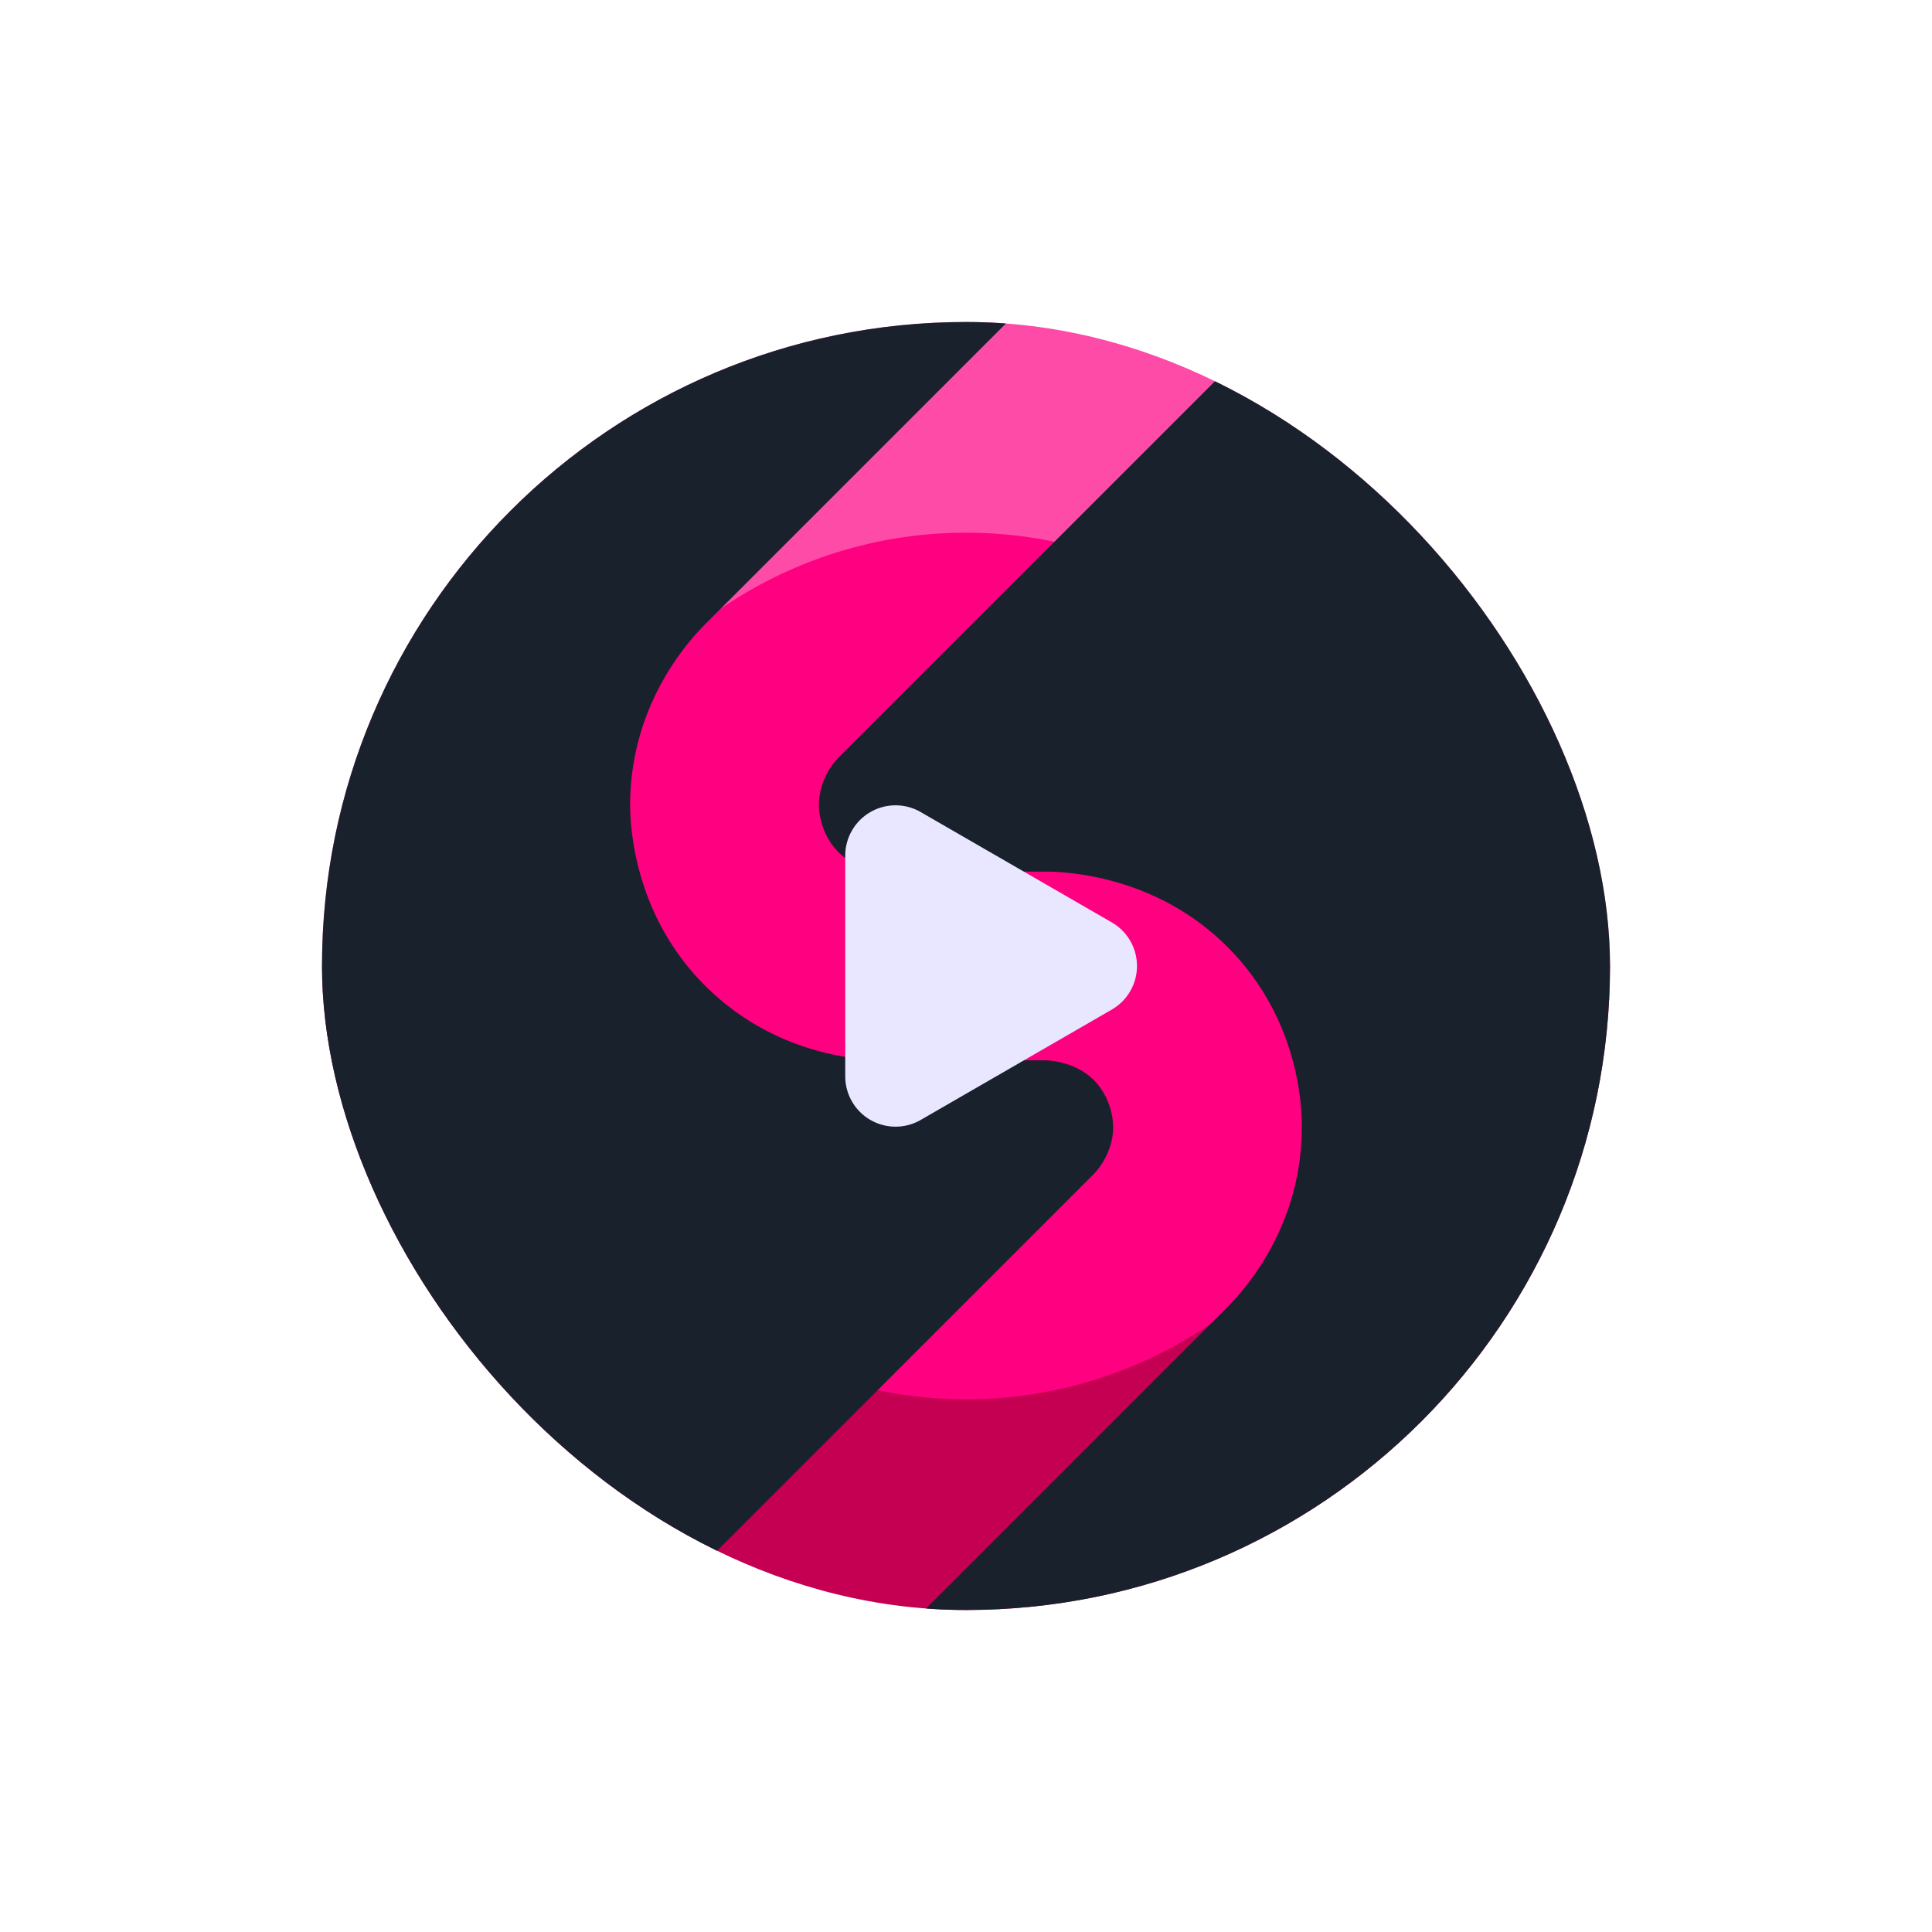 <svg id="Layer_7" data-name="Layer 7" xmlns="http://www.w3.org/2000/svg" xmlns:xlink="http://www.w3.org/1999/xlink" viewBox="0 0 768 768">
  <defs>
    <style>
      .cls-1 {
        fill: none;
      }

      .cls-2 {
        clip-path: url(#clip-path);
      }

      .cls-3 {
        fill: #ff4ba8;
      }

      .cls-4 {
        fill: #c50053;
      }

      .cls-5 {
        fill: #ff0080;
      }

      .cls-6 {
        fill: #19212d;
      }

      .cls-7 {
        fill: #e9e7ff;
      }
    </style>
    <clipPath id="clip-path">
      <rect class="cls-1" x="128" y="128" width="512" height="512" rx="256"/>
    </clipPath>
  </defs>
  <g class="cls-2">
    <rect class="cls-3" width="768" height="384"/>
    <rect class="cls-4" y="384" width="768" height="384"/>
    <circle class="cls-5" cx="384" cy="384" r="172.26"/>
    <path class="cls-6" d="M435.83,430.42A27.72,27.72,0,0,1,442.5,448c0,10.32-6.43,17.41-7.83,18.82L133.47,768H0V0H528.45L280.18,248.28c-8.92,9-29.67,33.86-29.68,71.71,0,10.22,2.27,45.73,31.56,73.57,26.42,25.1,57.63,27.9,69.82,27.94h63.86C417.49,421.54,428.4,422.1,435.83,430.42Z"/>
    <path class="cls-6" d="M768,0V768H239.55L487.77,519.77l.1-.1c8.9-9,29.61-33.91,29.63-71.65,0-11.64-2.48-41.52-25.73-67.55-27.76-31.09-64.72-33.86-75.39-34H352.07c-1.9,0-11.12-.44-18.34-7.31-8-7.6-8.23-18-8.23-19.18a27.91,27.91,0,0,1,7.76-18.75L634.53,0Z"/>
    <path class="cls-7" d="M442,366.7l-76-43.89a20,20,0,0,0-30,17.3v87.78a20,20,0,0,0,30,17.3l76-43.89A20,20,0,0,0,442,366.7Z"/>
  </g>
</svg>
